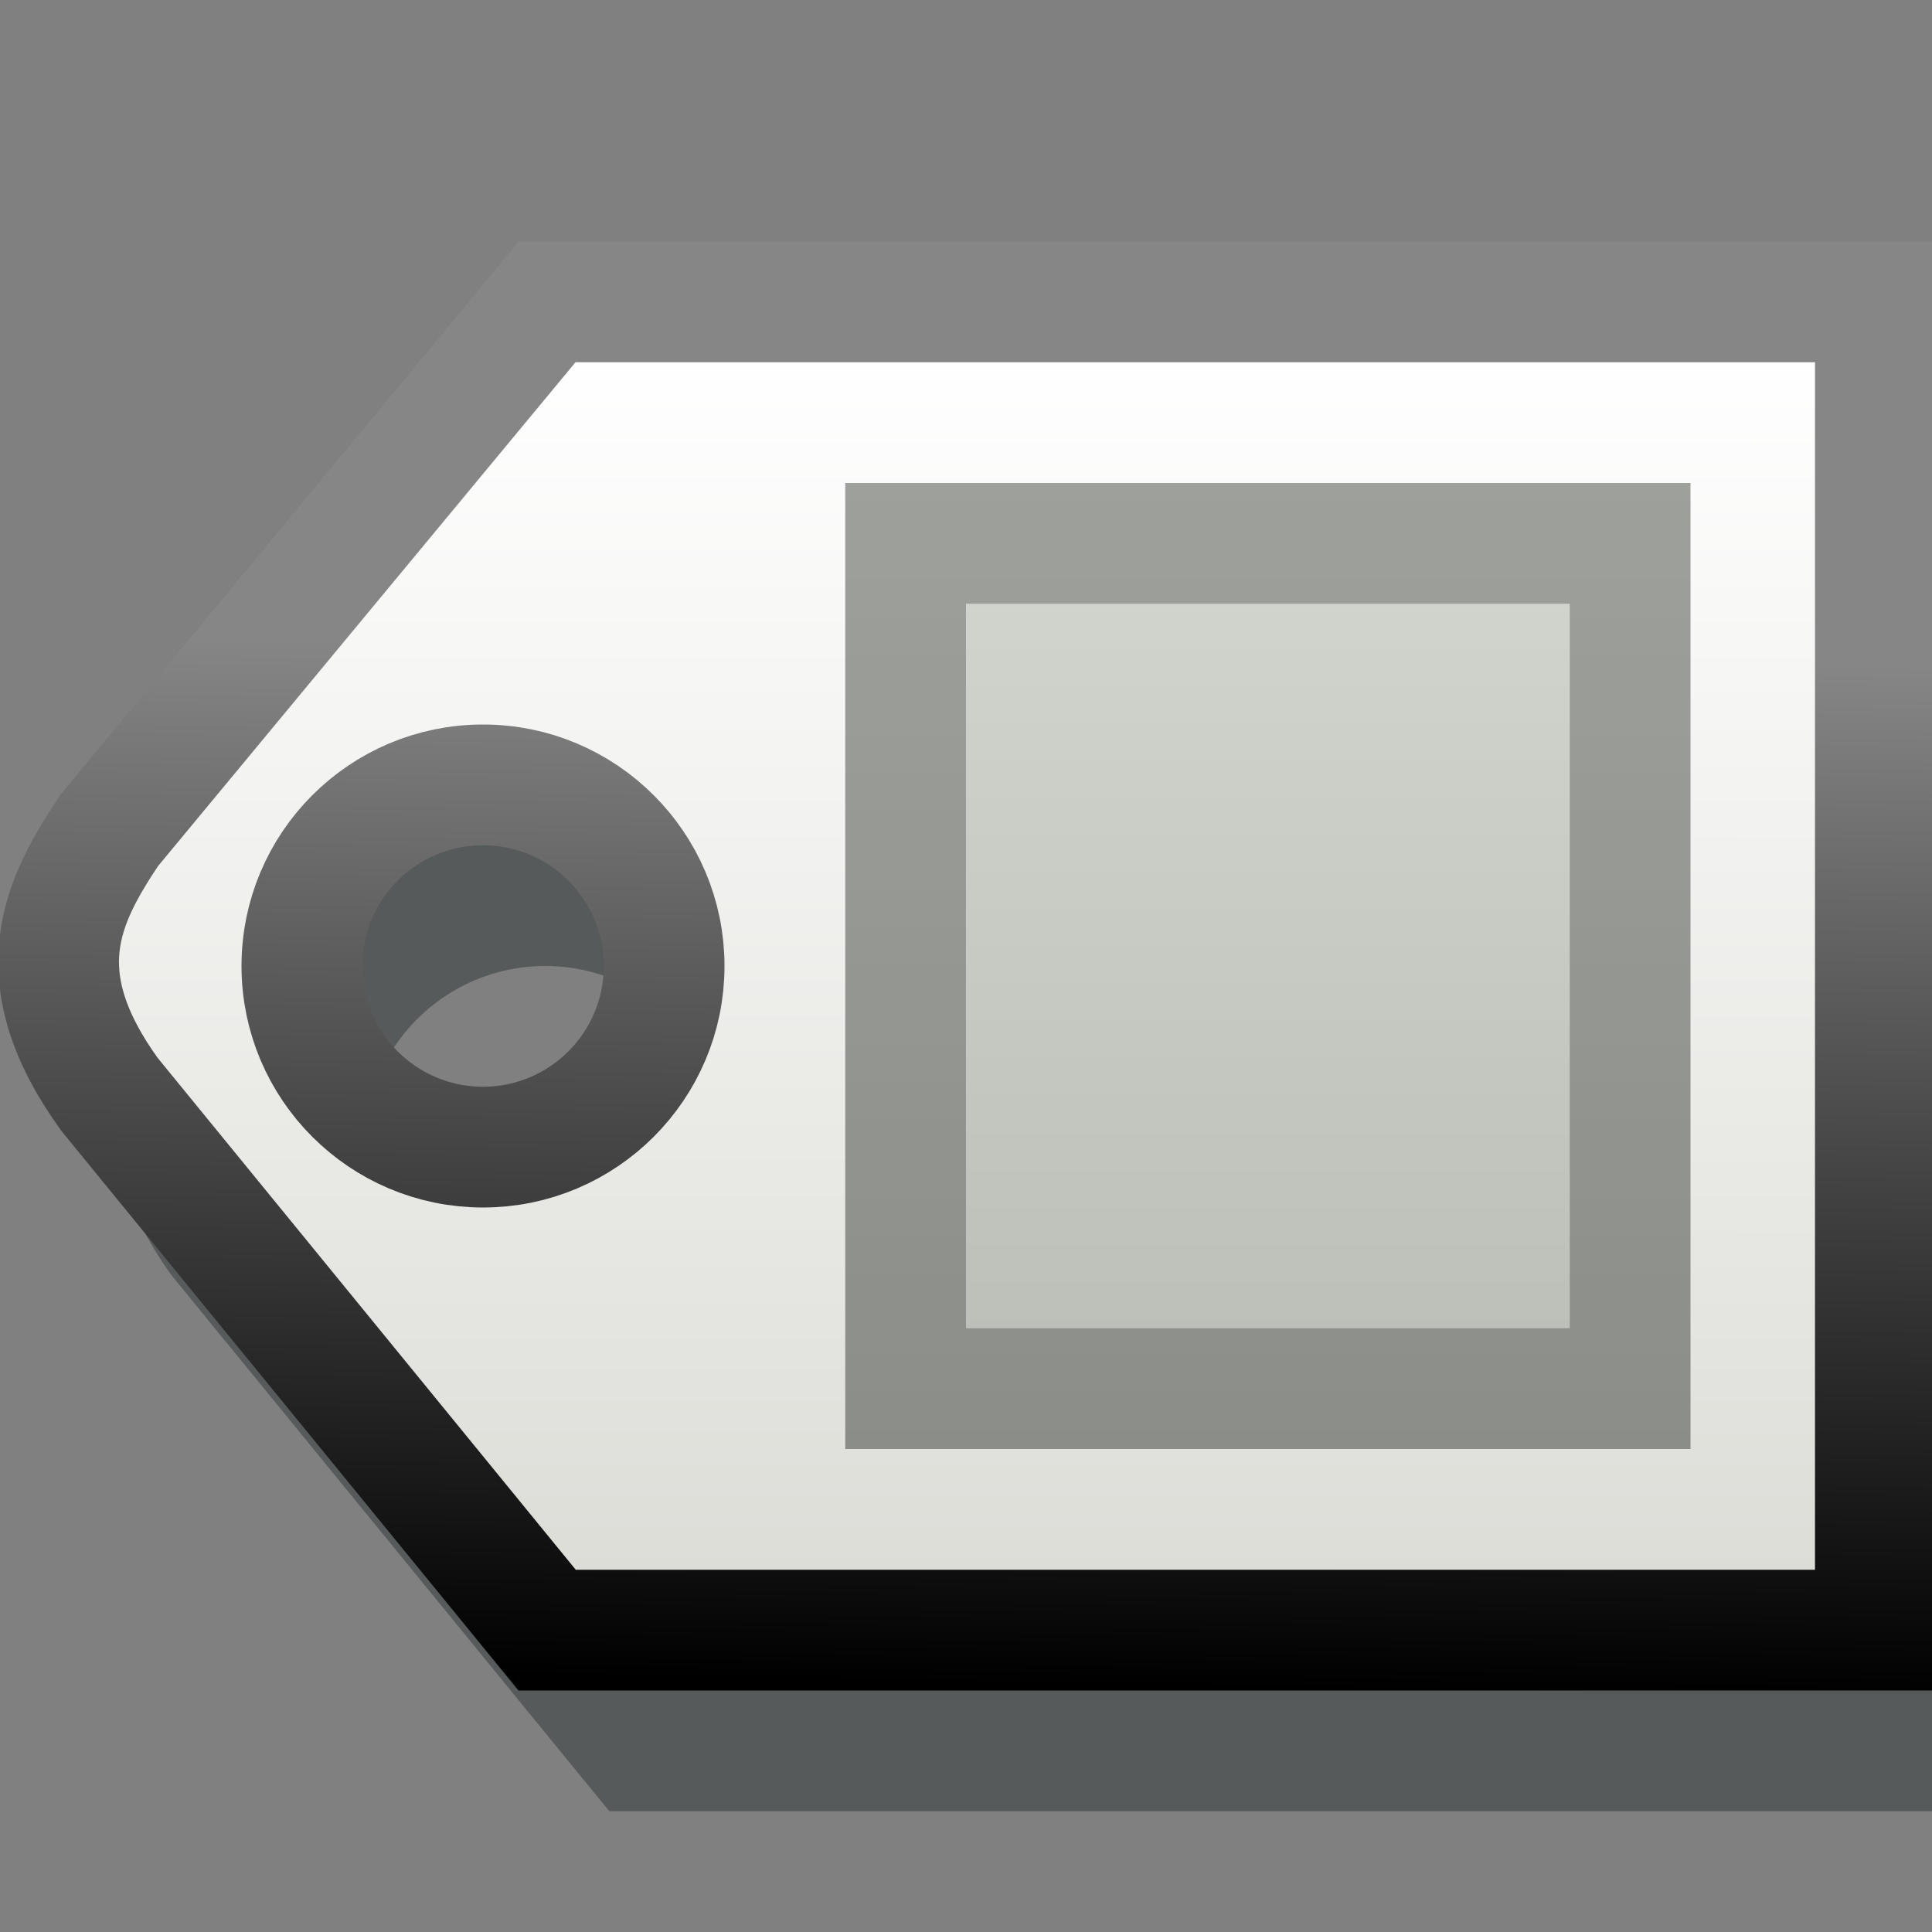 <?xml version="1.0" encoding="UTF-8" standalone="no"?>
<!-- Created with Inkscape (http://www.inkscape.org/) -->
<svg
   xmlns:dc="http://purl.org/dc/elements/1.1/"
   xmlns:cc="http://web.resource.org/cc/"
   xmlns:rdf="http://www.w3.org/1999/02/22-rdf-syntax-ns#"
   xmlns:svg="http://www.w3.org/2000/svg"
   xmlns="http://www.w3.org/2000/svg"
   xmlns:xlink="http://www.w3.org/1999/xlink"
   xmlns:sodipodi="http://sodipodi.sourceforge.net/DTD/sodipodi-0.dtd"
   xmlns:inkscape="http://www.inkscape.org/namespaces/inkscape"
   width="16px"
   height="16px"
   id="svg3448"
   sodipodi:version="0.32"
   inkscape:version="0.44.1"
   sodipodi:docbase="e:\dev_clean\src\houdini\support\icons\buttons"
   sodipodi:docname="tag.svg">
  <rect width="100%" height="100%" fill="#808080" stroke="none"/>
  <defs
     id="defs3450">
    <linearGradient
       inkscape:collect="always"
       id="linearGradient3499">
      <stop
         style="stop-color:#eeeeec;stop-opacity:1;"
         offset="0"
         id="stop3501" />
      <stop
         style="stop-color:#ffff93;stop-opacity:1"
         offset="1"
         id="stop3503" />
    </linearGradient>
    <linearGradient
       id="linearGradient3479">
      <stop
         style="stop-color:#d3d7cf;stop-opacity:1"
         offset="0"
         id="stop3481" />
      <stop
         style="stop-color:#babdb6;stop-opacity:1"
         offset="1"
         id="stop3483" />
    </linearGradient>
    <linearGradient
       id="linearGradient3471">
      <stop
         style="stop-color:#868686;stop-opacity:1;"
         offset="0"
         id="stop3473" />
      <stop
         style="stop-color:black;stop-opacity:1;"
         offset="1"
         id="stop3475" />
    </linearGradient>
    <linearGradient
       id="linearGradient3460">
      <stop
         style="stop-color:white;stop-opacity:1;"
         offset="0"
         id="stop3462" />
      <stop
         style="stop-color:#ddddd8;stop-opacity:1;"
         offset="1"
         id="stop3464" />
    </linearGradient>
    <linearGradient
       inkscape:collect="always"
       xlink:href="#linearGradient3460"
       id="linearGradient3466"
       x1="9.566"
       y1="1.993"
       x2="9.562"
       y2="13.947"
       gradientUnits="userSpaceOnUse"
       gradientTransform="matrix(1,0,0,0.846,0,1.231)" />
    <linearGradient
       inkscape:collect="always"
       xlink:href="#linearGradient3471"
       id="linearGradient3477"
       x1="12.089"
       y1="5.454"
       x2="11.947"
       y2="14"
       gradientUnits="userSpaceOnUse" />
    <linearGradient
       inkscape:collect="always"
       xlink:href="#linearGradient3479"
       id="linearGradient3485"
       x1="10"
       y1="4"
       x2="10"
       y2="12"
       gradientUnits="userSpaceOnUse"
       gradientTransform="matrix(0.875,0,0,1,1.75,0)" />
    <linearGradient
       inkscape:collect="always"
       xlink:href="#linearGradient3499"
       id="linearGradient3505"
       x1="3.355"
       y1="10.259"
       x2="3.366"
       y2="15.466"
       gradientUnits="userSpaceOnUse" />
  </defs>
  <sodipodi:namedview
     id="base"
     pagecolor="#ffffff"
     bordercolor="#666666"
     borderopacity="1.0"
     inkscape:pageopacity="0.0"
     inkscape:pageshadow="2"
     inkscape:zoom="33.296703"
     inkscape:cx="8"
     inkscape:cy="8"
     inkscape:current-layer="layer1"
     showgrid="true"
     inkscape:grid-bbox="true"
     inkscape:document-units="px"
     inkscape:window-width="1275"
     inkscape:window-height="1060"
     inkscape:window-x="315"
     inkscape:window-y="47" />
  <g
     id="layer1"
     inkscape:label="Layer 1"
     inkscape:groupmode="layer">
    <path
       style="fill:#2e3436;fill-opacity:0.502;fill-rule:evenodd;stroke:none;stroke-width:1px;stroke-linecap:butt;stroke-linejoin:miter;stroke-opacity:1"
       d="M 5.046,4 L 1.421,8.375 C 1.029,8.963 0.712,9.581 1.421,10.562 L 5.046,15 L 16.046,15 L 16.046,4 L 5.046,4 z M 4.515,8 C 5.343,8 6.015,8.672 6.015,9.5 C 6.015,10.328 5.343,11 4.515,11 C 3.687,11 3.015,10.328 3.015,9.5 C 3.015,8.672 3.687,8 4.515,8 z "
       id="path3487" />
    <path
       style="fill:url(#linearGradient3466);fill-opacity:1;fill-rule:evenodd;stroke:url(#linearGradient3477);stroke-width:1px;stroke-linecap:butt;stroke-linejoin:miter;stroke-opacity:1"
       d="M 4.531 2.5 L 0.906 6.875 C 0.514 7.463 0.198 8.081 0.906 9.062 L 4.531 13.5 L 15.531 13.5 L 15.531 2.5 L 4.531 2.5 z M 4 6.5 C 4.828 6.5 5.5 7.172 5.5 8 C 5.5 8.828 4.828 9.5 4 9.5 C 3.172 9.5 2.5 8.828 2.5 8 C 2.5 7.172 3.172 6.5 4 6.5 z "
       id="path3456" />
    <rect
       style="opacity:1;color:black;fill:url(#linearGradient3485);fill-opacity:1;fill-rule:evenodd;stroke:none;stroke-width:1;stroke-linecap:round;stroke-linejoin:miter;marker:none;marker-start:none;marker-mid:none;marker-end:none;stroke-miterlimit:4;stroke-dasharray:none;stroke-dashoffset:2;stroke-opacity:0.502;visibility:visible;display:inline;overflow:visible"
       id="rect3458"
       width="7"
       height="8"
       x="7"
       y="4" />
    <rect
       style="opacity:1;color:black;fill:none;fill-opacity:1;fill-rule:evenodd;stroke:black;stroke-width:1;stroke-linecap:round;stroke-linejoin:miter;marker:none;marker-start:none;marker-mid:none;marker-end:none;stroke-miterlimit:4;stroke-dasharray:none;stroke-dashoffset:2;stroke-opacity:0.251;visibility:visible;display:inline;overflow:visible"
       id="rect3512"
       width="6"
       height="7"
       x="7.5"
       y="4.5" />
  </g>
</svg>
